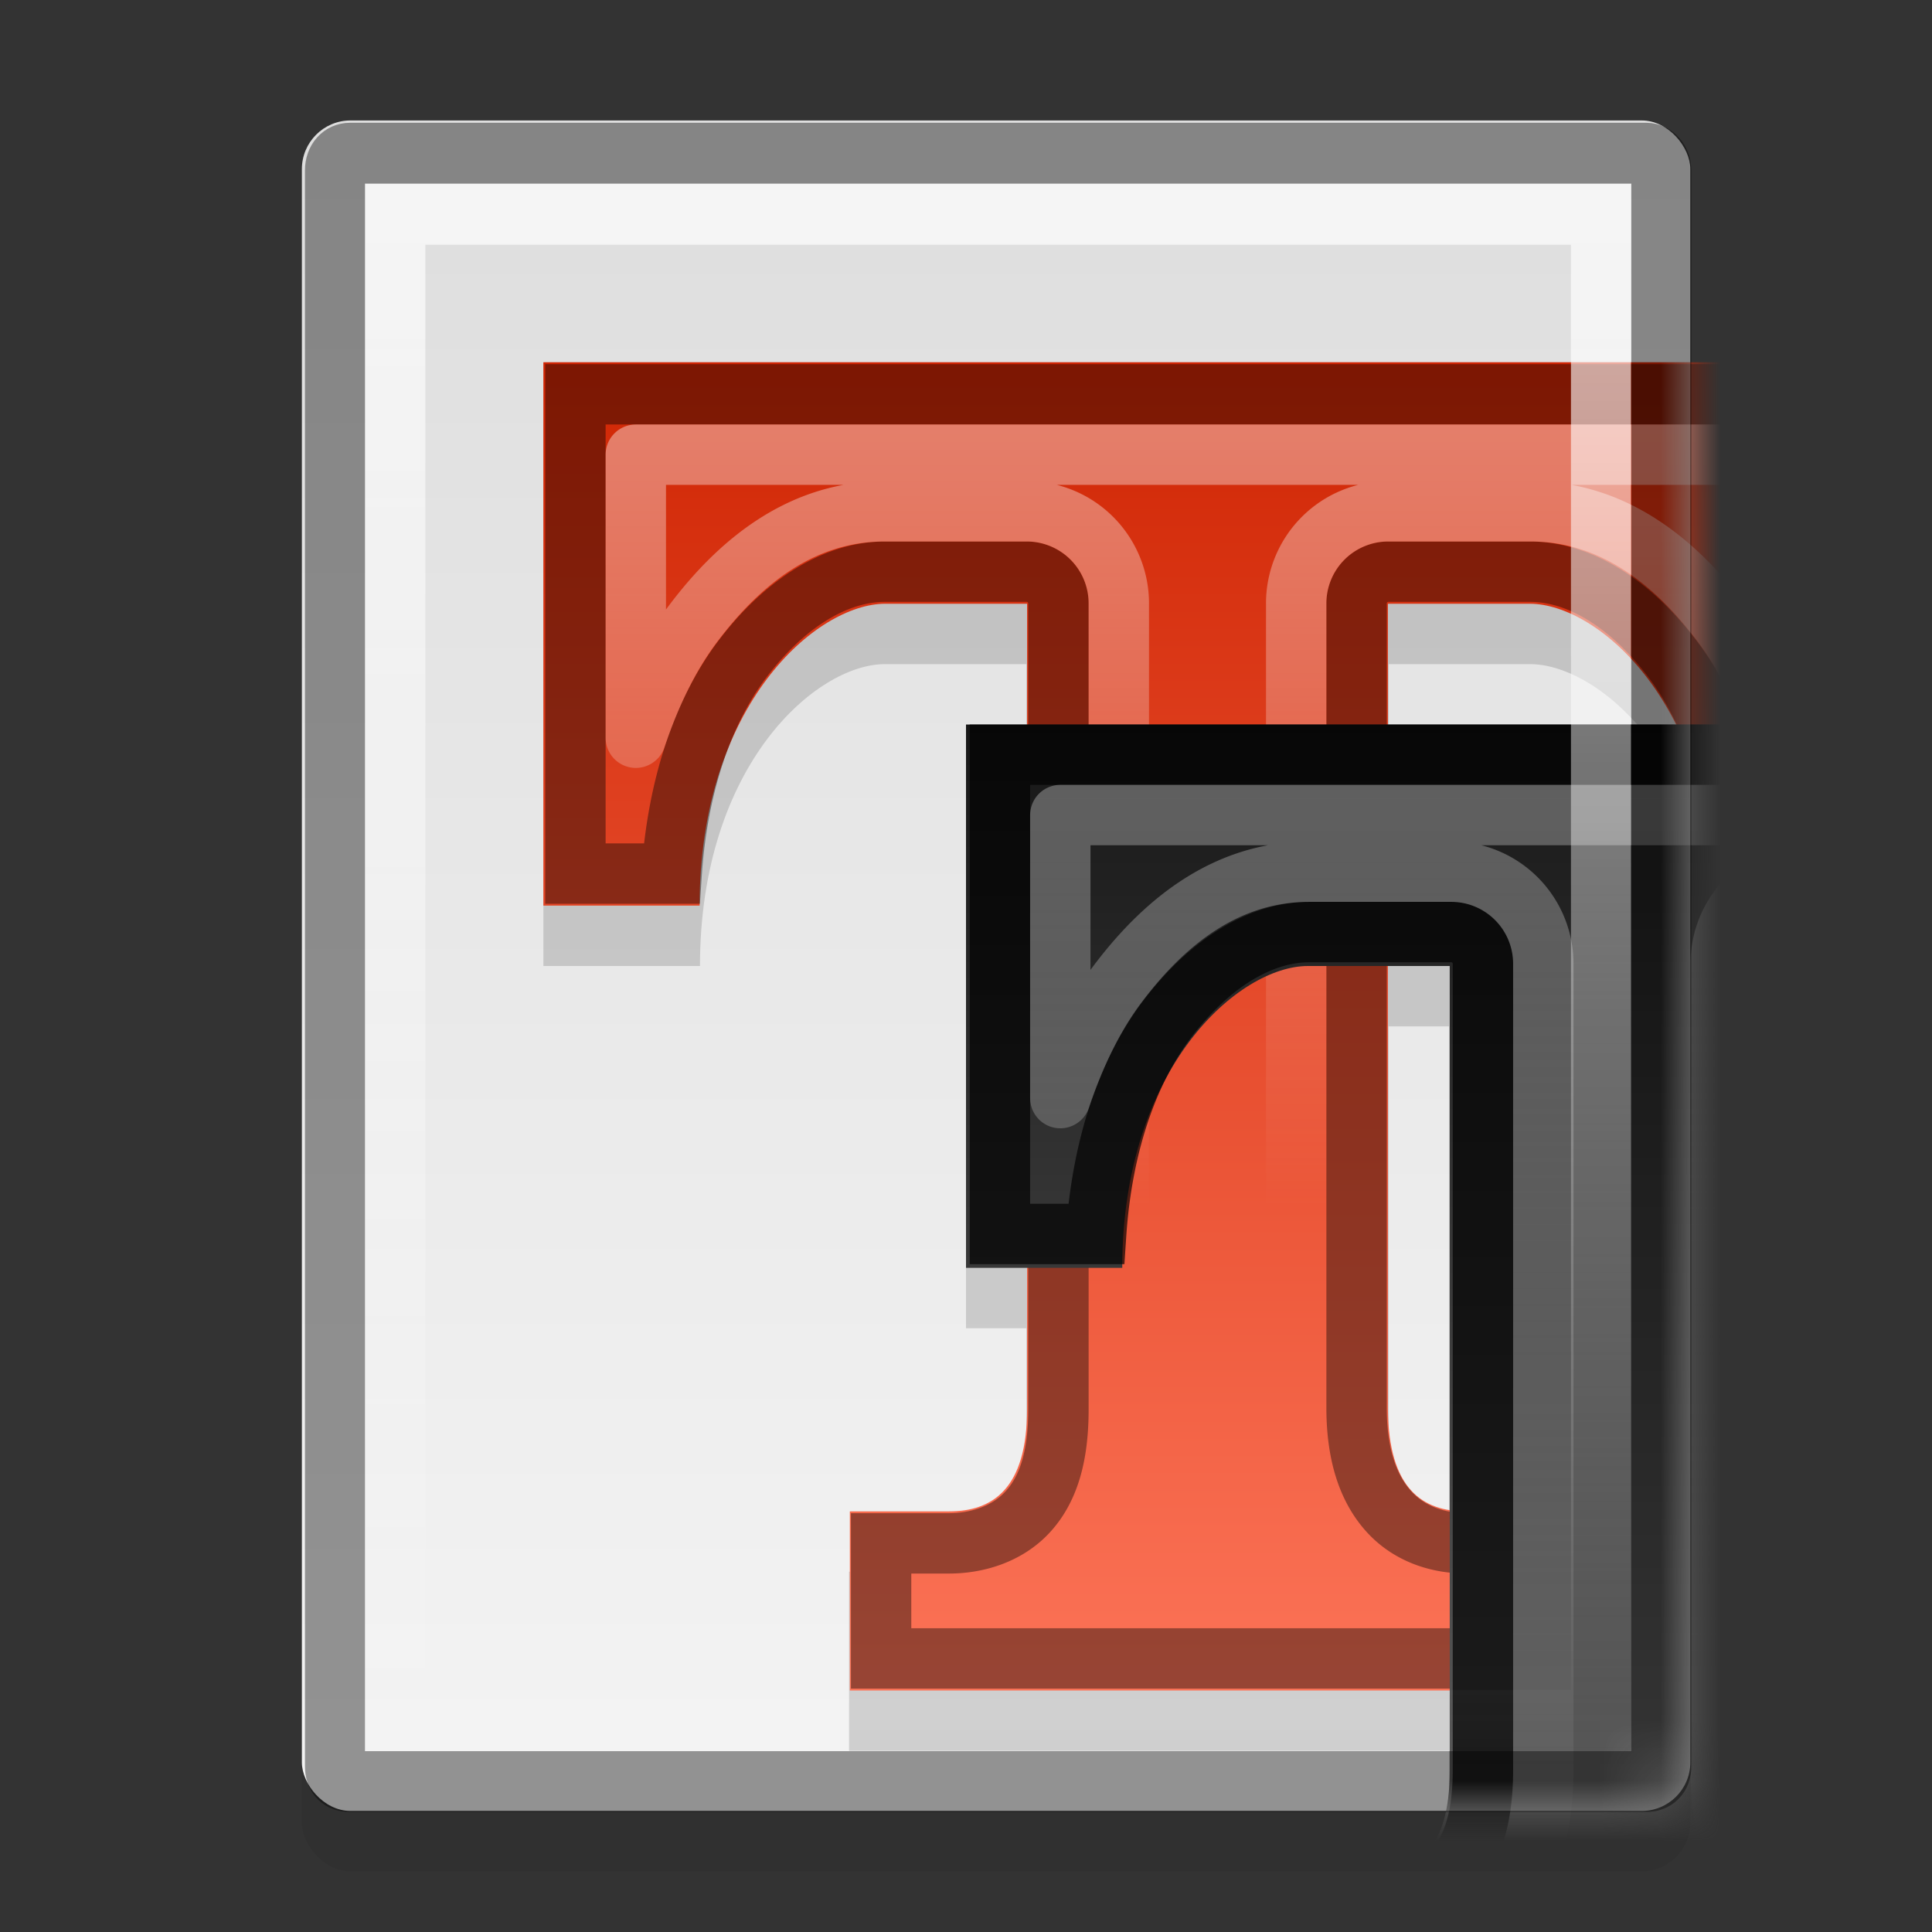 <?xml version="1.0" encoding="UTF-8" standalone="no"?>
<svg xmlns="http://www.w3.org/2000/svg" xmlns:xlink="http://www.w3.org/1999/xlink" xmlns:inkscape="http://www.inkscape.org/namespaces/inkscape" version="1.0" width="32" height="32">
 <rect width="100%" height="100%" fill="#333333" stroke="none"/>
 <defs id="defs4">
  <linearGradient id="linearGradient832">
   <stop id="stop834" stop-color="#ffffff"/>
   <stop id="stop836" offset="1" stop-color="#ffffff" stop-opacity="0"/>
  </linearGradient>
  <linearGradient id="linearGradient919">
   <stop id="stop921" stop-color="#dedede"/>
   <stop id="stop923" offset="1" stop-color="#f4f4f4"/>
  </linearGradient>
  <linearGradient y1="3" x2="0" y2="44" id="linearGradient4015" xlink:href="#linearGradient919" gradientUnits="userSpaceOnUse" gradientTransform="matrix(0.658,0,0,0.667,1.063,0.661)"/>
  <linearGradient y1="1.614" x2="0" y2="27.29" id="linearGradient838" xlink:href="#linearGradient832" gradientUnits="userSpaceOnUse"/>
  <linearGradient id="linearGradient898-4">
   <stop id="stop900-7" stop-color="#171717"/>
   <stop id="stop902-8" offset="1" stop-color="#686868"/>
  </linearGradient>
  <linearGradient id="linearGradient849-7">
   <stop id="stop851-3" stop-color="#d02604"/>
   <stop id="stop853-7" offset="1" stop-color="#fc7357"/>
  </linearGradient>
  <linearGradient y1="5.862" x2="0" y2="78.13" id="linearGradient855-6" xlink:href="#linearGradient849-7" gradientUnits="userSpaceOnUse" gradientTransform="matrix(0.291,0,0,0.304,-0.49,0.216)"/>
  <linearGradient y1="5.862" x2="0" y2="78.13" id="linearGradient834" xlink:href="#linearGradient898-4" gradientUnits="userSpaceOnUse" gradientTransform="matrix(0.291,0,0,0.304,6.51,6.216)"/>
  <linearGradient y1="3" x2="0" y2="16" id="linearGradient850" xlink:href="#linearGradient832" gradientUnits="userSpaceOnUse"/>
  <linearGradient y1="3" x2="0" y2="23" id="linearGradient864" xlink:href="#linearGradient832" gradientUnits="userSpaceOnUse"/>
  <mask id="mask1118">
   <rect width="22.997" height="28" rx="0.806" x="-2.999" y="-2.01" id="rect1120" fill="#ffffff"/>
  </mask>
 </defs>
 <rect width="22.997" height="28" rx="0.806" x="5" y="2.995" id="rect826" opacity="0.06"/>
 <rect width="22.997" height="28" rx="0.806" x="5" y="1.995" id="rect4007" fill="url(#linearGradient4015)"/>
 <g transform="translate(8,4)" mask="url(#mask1118)" id="g1105">
  <path d="m 1,3 0,9 2.594,0 c 0,-3.333 1.93,-5 3.062,-5 h 2.344 v 2 h -1 v 9 h 1 v 2.344 c 0,1.333 -0.565,1.688 -1.281,1.688 H 6.063 V 25 h 5.938 4 v 1.344 c 0,1.333 -0.565,1.688 -1.281,1.688 H 13.063 V 31 h 5.938 6.031 v -2.969 h -1.75 c -0.716,0 -1.271,-0.354 -1.281,-1.688 v -13.344 h 2.344 c 1.132,0 3.062,1.667 3.062,5 h 2.594 v -9 h -7 v -6 h -11 -11 z m 14,4 2.344,0 c 0.718,0 1.77,0.659 2.438,2 h -0.781 -4 V 7 z m 0,6 1,0 0,9 C 15.427,21.901 15.009,21.49 15,20.344 V 13 z" inkscape:connector-curvature="0" id="path866" opacity="0.15" fill-rule="evenodd"/>
  <path d="m 1,2 -10e-5,9 2.588,0 c 0,-3.333 1.941,-5 3.074,-5 h 2.35 v 13.333 c 0,1.333 -0.578,1.7 -1.294,1.7 H 6.076 v 2.967 h 5.924 6.024 v -2.967 h -1.742 c -0.716,0 -1.284,-0.366 -1.294,-1.7 V 6 h 2.35 c 1.132,0 3.074,1.667 3.074,5 H 23 L 23,2 H 12 z" inkscape:connector-curvature="0" id="path839-2" fill="url(#linearGradient855-6)" fill-rule="evenodd"/>
  <path d="m 1.531,2.531 0,7.938 1.594,0 C 3.224,8.981 3.663,7.763 4.281,6.937 4.979,6.006 5.832,5.469 6.656,5.469 H 9 a 0.526,0.526 0 0 1 0.531,0.531 v 13.344 c 0,0.741 -0.148,1.298 -0.5,1.688 -0.352,0.39 -0.868,0.531 -1.312,0.531 h -1.125 v 1.906 H 12 17.5 V 21.562 h -1.219 c -0.445,0 -0.931,-0.142 -1.281,-0.531 -0.35,-0.39 -0.526,-0.948 -0.531,-1.688 V 6 A 0.526,0.526 0 0 1 15,5.469 h 2.344 c 0.824,0 1.678,0.538 2.375,1.469 0.619,0.826 1.057,2.044 1.156,3.531 h 1.594 V 2.531 H 12 1.531 z" inkscape:connector-curvature="0" id="path840" opacity="0.4" fill="none" stroke="#000000"/>
  <path d="m 2.531,3.531 0,4.688 C 2.776,7.499 3.077,6.867 3.469,6.344 4.305,5.227 5.342,4.469 6.656,4.469 h 2.344 a 1.524,1.524 0 0 1 1.531,1.531 v 13.344 c 0,0.882 -0.198,1.73 -0.781,2.375 -0.433,0.479 -0.981,0.661 -1.5,0.75 h 3.75 3.75 c -0.519,-0.09 -1.069,-0.271 -1.5,-0.75 -0.58,-0.645 -0.775,-1.498 -0.781,-2.375 V 6 A 1.524,1.524 0 0 1 15,4.469 h 2.344 c 1.314,0 2.351,0.758 3.188,1.875 0.392,0.524 0.693,1.155 0.938,1.875 V 3.531 H 12 2.531 z" inkscape:connector-curvature="0" id="path842" opacity="0.4" fill="none" stroke="url(#linearGradient850)" stroke-linejoin="round" stroke-linecap="round" stroke-miterlimit="6.2"/>
  <path d="M 8,8 8,17 h 2.588 c 0,-3.333 1.941,-5 3.074,-5 h 2.35 v 13.333 c 0,1.333 -0.578,1.7 -1.294,1.7 h -1.642 v 2.967 h 5.924 6.024 v -2.967 h -1.742 c -0.716,0 -1.284,-0.366 -1.294,-1.7 V 12 h 2.35 c 1.132,0 3.074,1.667 3.074,5 h 2.588 l -1e-4,-9 h -11 z" inkscape:connector-curvature="0" id="path832" fill="url(#linearGradient834)" fill-rule="evenodd"/>
  <path d="m 1.531,2.531 0,7.938 1.594,0 C 3.224,8.981 3.663,7.763 4.281,6.937 4.979,6.006 5.832,5.469 6.656,5.469 H 9 a 0.526,0.526 0 0 1 0.531,0.531 v 13.344 c 0,0.741 -0.148,1.298 -0.5,1.688 -0.352,0.39 -0.868,0.531 -1.312,0.531 h -1.125 v 1.906 H 12 17.5 V 21.562 h -1.219 c -0.445,0 -0.931,-0.142 -1.281,-0.531 -0.35,-0.39 -0.526,-0.948 -0.531,-1.688 V 6 A 0.526,0.526 0 0 1 15,5.469 h 2.344 c 0.824,0 1.678,0.538 2.375,1.469 0.619,0.826 1.057,2.044 1.156,3.531 h 1.594 V 2.531 H 12 1.531 z" inkscape:connector-curvature="0" transform="translate(7.031,5.969)" id="path858" opacity="0.68" fill="none" stroke="#000000"/>
  <path d="m 2.531,3.531 0,4.688 C 2.776,7.499 3.077,6.867 3.469,6.344 4.305,5.227 5.342,4.469 6.656,4.469 h 2.344 a 1.524,1.524 0 0 1 1.531,1.531 v 13.344 c 0,0.882 -0.198,1.73 -0.781,2.375 -0.433,0.479 -0.981,0.661 -1.5,0.75 h 3.75 3.75 c -0.519,-0.09 -1.069,-0.271 -1.5,-0.75 -0.58,-0.645 -0.775,-1.498 -0.781,-2.375 V 6 A 1.524,1.524 0 0 1 15,4.469 h 2.344 c 1.314,0 2.351,0.758 3.188,1.875 0.392,0.524 0.693,1.155 0.938,1.875 V 3.531 H 12 2.531 z" inkscape:connector-curvature="0" transform="translate(7.031,5.969)" id="path860" opacity="0.3" fill="none" stroke="url(#linearGradient864)" stroke-linejoin="round" stroke-linecap="round" stroke-miterlimit="6.2"/>
 </g>
 <path d="m 6.781,1.156 c -0.143,0 -0.25,0.113 -0.25,0.281 v 26.094 c 0,0.169 0.09,0.25 0.25,0.25 H 28.25 c 0.155,0 0.25,-0.095 0.25,-0.25 V 1.437 C 28.5,1.283 28.387,1.156 28.25,1.156 H 6.781 z" inkscape:connector-curvature="0" transform="matrix(1,0,0,1.013,-0.983,1.366)" id="path822" opacity="0.4" fill="none" stroke="#000000" stroke-width="0.994"/>
 <path d="m 7.531,2.156 0,24.625 19.969,0 0,-24.625 H 7.531 z" inkscape:connector-curvature="0" transform="matrix(1,0,0,1.013,-0.983,1.366)" id="path830" opacity="0.7" fill="none" stroke="url(#linearGradient838)" stroke-width="0.994"/>
</svg>
